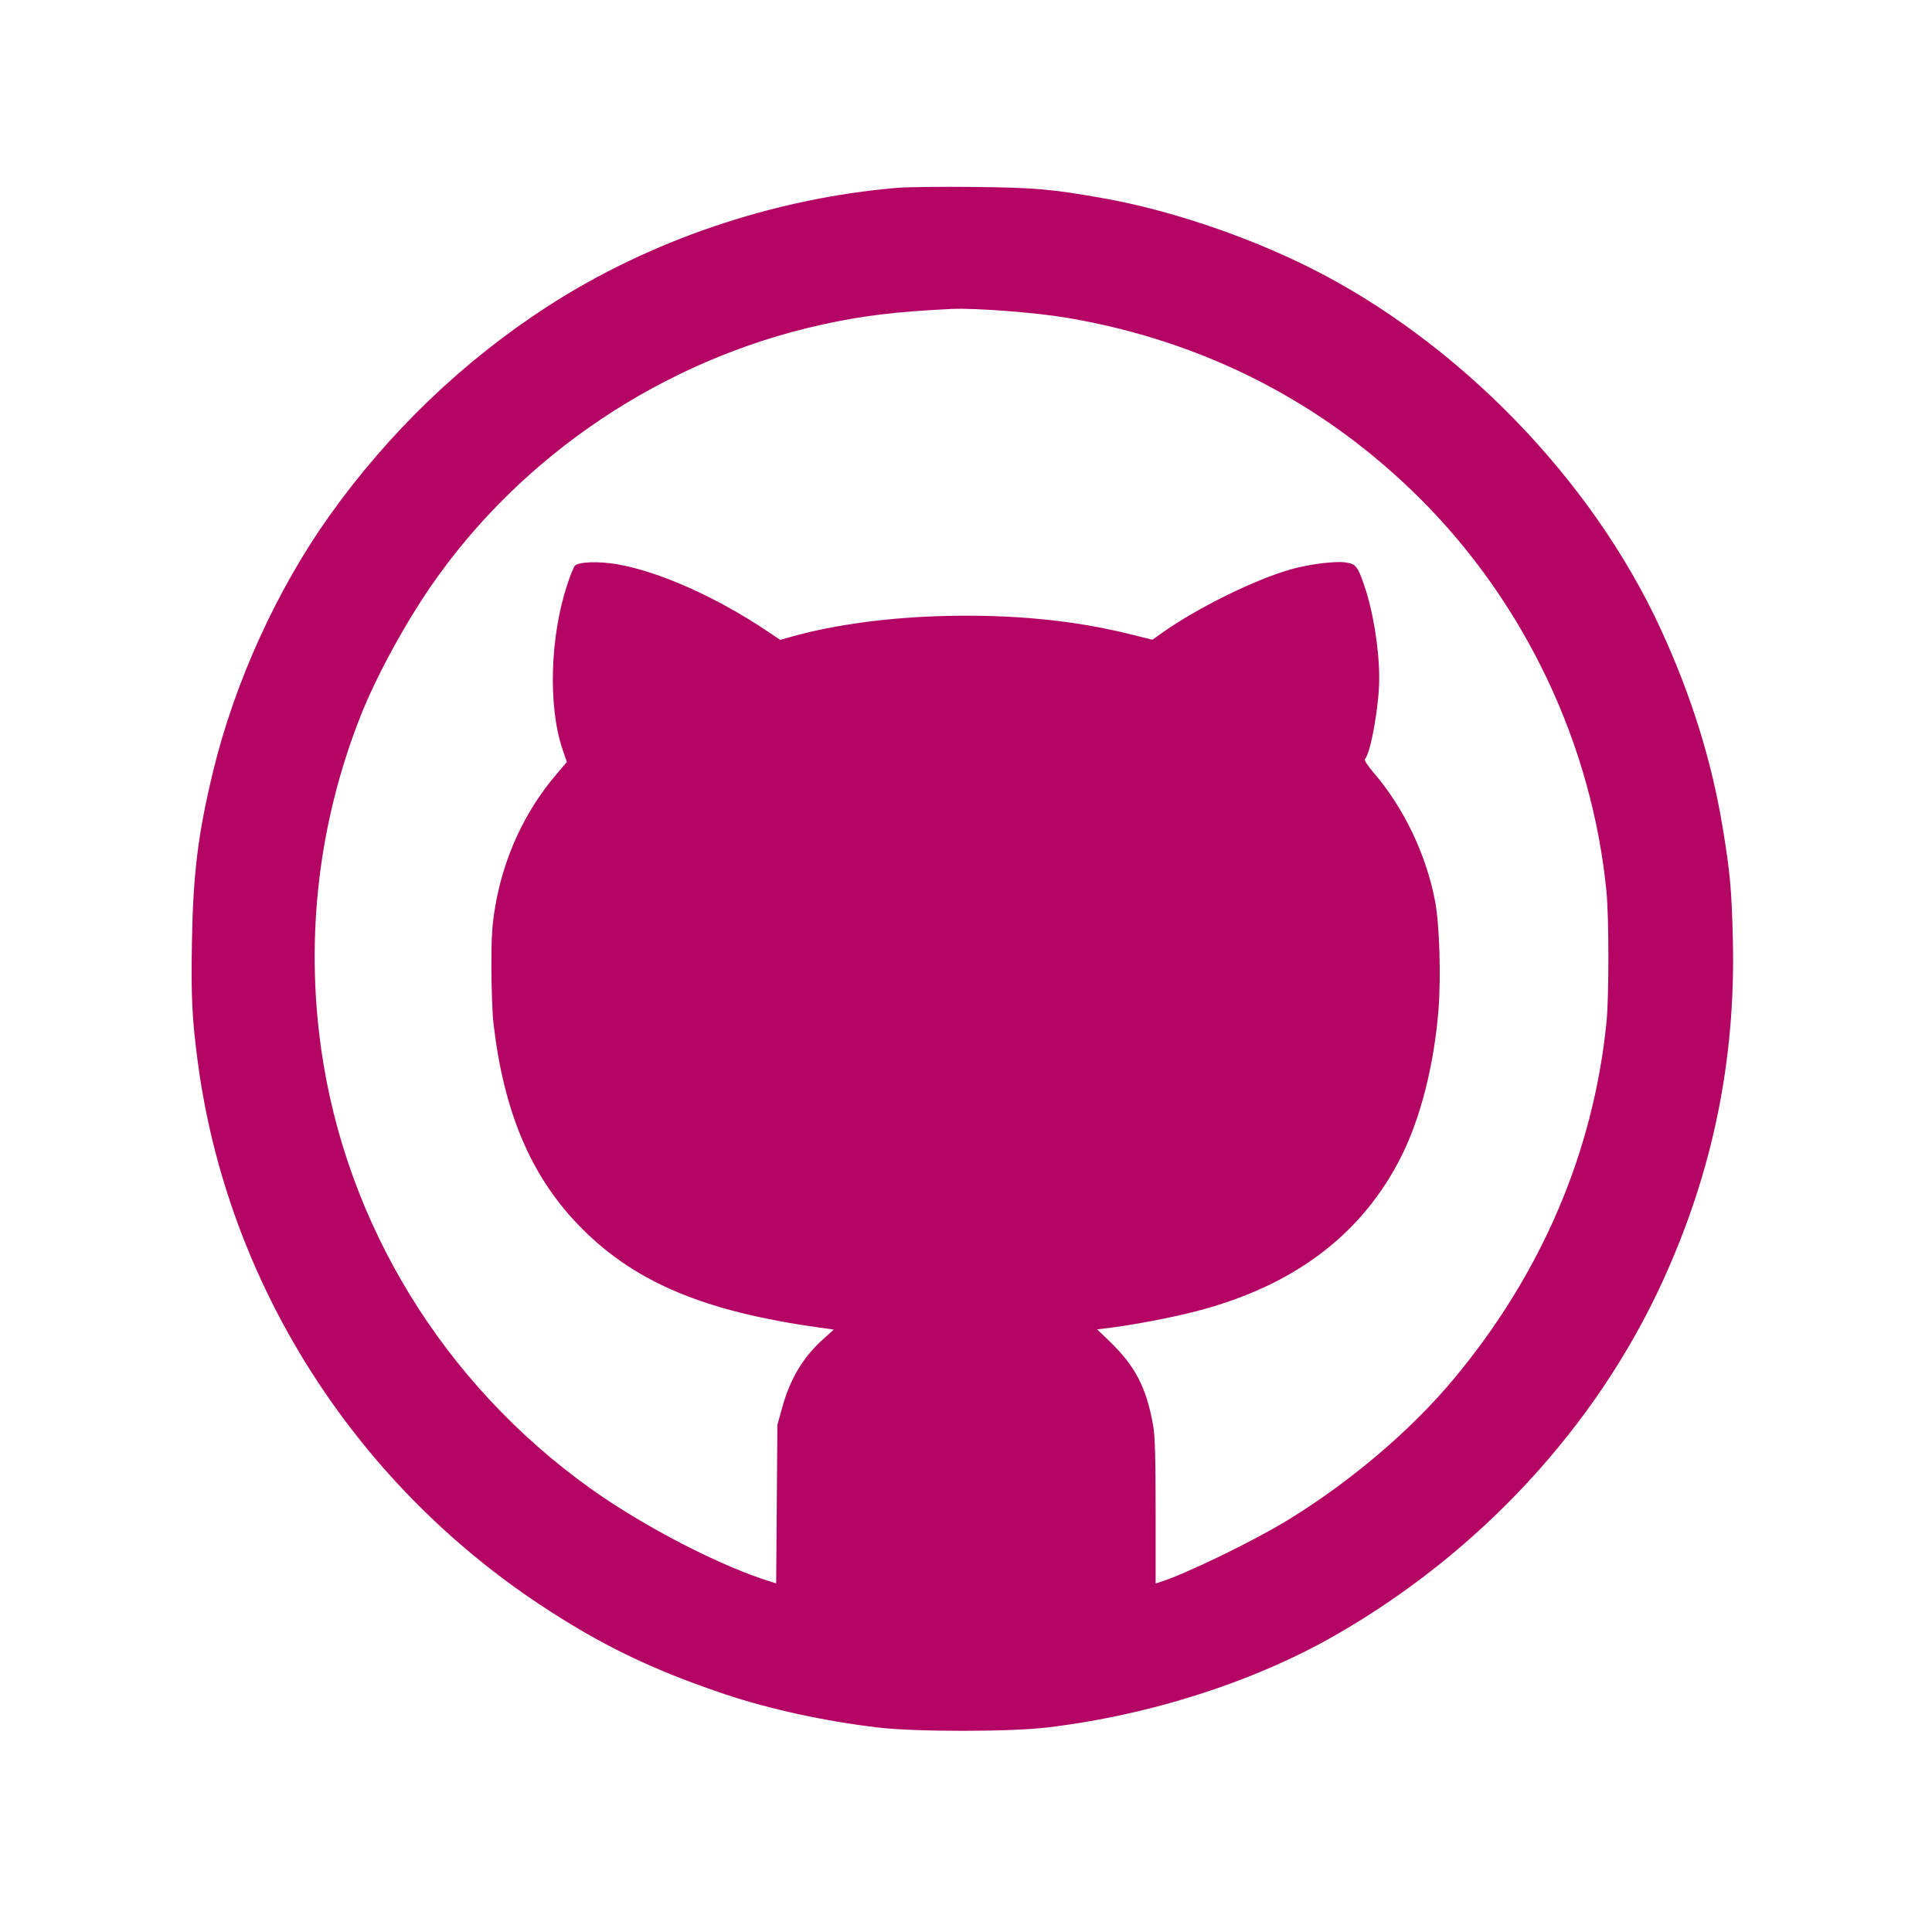<svg xmlns="http://www.w3.org/2000/svg" width="1080" height="1080" viewBox="0 0 1080 1080" version="1.1"><path d="" stroke="none" fill="#b80464" fill-rule="evenodd"/><path d="M 501.500 105.005 C 432.434 110.858, 363.001 134.417, 306 171.340 C 258.652 202.010, 217.274 241.764, 183.973 288.579 C 154.754 329.656, 131.093 381.702, 119.123 431.228 C 110.677 466.175, 107.977 487.976, 107.289 526.781 C 106.749 557.272, 107.361 569.668, 110.607 594 C 126.961 716.595, 197.211 827.794, 302.177 897.235 C 335.836 919.503, 364.266 933.272, 404.765 946.918 C 429.806 955.356, 460.790 962.121, 490.670 965.674 C 511.632 968.166, 564.368 968.166, 585.330 965.674 C 642.679 958.855, 700.869 940.226, 746.513 914.073 C 827.166 867.860, 892.169 797.593, 929.365 716.412 C 957.452 655.110, 970.318 592.457, 968.672 525 C 967.995 497.283, 967.141 487.864, 963.049 462.969 C 956.882 425.459, 945.621 389.270, 928.519 352 C 889.938 267.926, 815.093 190.910, 731.500 149.267 C 696.619 131.891, 653.589 117.413, 617.789 111.008 C 588.108 105.698, 578.801 104.872, 544.500 104.508 C 526.350 104.315, 507 104.539, 501.500 105.005 M 532 172.698 C 500.737 174.207, 481.931 176.493, 459 181.572 C 371.022 201.060, 291.694 254.132, 241.139 327.325 C 226.066 349.148, 210.040 378.702, 201.460 400.500 C 178.167 459.676, 170.653 523.199, 179.502 586.135 C 193.277 684.117, 247.854 773.265, 330.050 832.049 C 360.167 853.587, 403.527 875.935, 431.693 884.437 L 433.886 885.098 434.229 840.799 L 434.572 796.500 437.297 786.695 C 441.739 770.711, 448.846 758.832, 460.011 748.728 L 466.075 743.241 457.787 742.081 C 392.343 732.920, 353.367 716.199, 322.768 684.156 C 296.405 656.549, 281.551 621.075, 275.864 572.142 C 275.248 566.839, 274.727 552.825, 274.707 541 C 274.676 523.536, 275.069 517.144, 276.799 506.951 C 281.482 479.348, 293.239 453.773, 310.682 433.248 L 316.870 425.967 314.498 418.995 C 306.311 394.924, 307.430 355.918, 317.148 326.630 C 318.814 321.609, 320.725 316.929, 321.394 316.231 C 323.499 314.034, 334.736 313.650, 345 315.424 C 368.454 319.479, 400.394 333.715, 428.818 352.784 L 436.137 357.694 442.818 355.821 C 466.688 349.132, 497.350 345.035, 529 344.306 C 566.428 343.444, 600.359 346.776, 630.860 354.310 L 644.220 357.609 649.360 353.954 C 669.291 339.778, 701.770 323.786, 722.146 318.117 C 732.213 315.315, 746.547 313.555, 752.284 314.415 C 757.901 315.258, 758.920 316.513, 762.556 327.074 C 767.594 341.707, 770.976 362.611, 770.992 379.216 C 771.006 394.215, 766.265 420.920, 762.974 424.383 C 762.508 424.872, 764.685 428.229, 767.863 431.921 C 784.688 451.469, 797.140 477.448, 802.174 503.500 C 804.668 516.409, 805.604 545.776, 804.119 564.500 C 801.711 594.861, 794.227 624.554, 783.599 645.908 C 761.726 689.859, 723.595 718.761, 668.712 732.991 C 654.627 736.642, 632.227 740.898, 618.902 742.453 L 613.304 743.106 620.246 749.803 C 634.601 763.650, 640.769 775.500, 644.555 796.500 C 645.655 802.601, 645.998 814.068, 645.999 844.817 L 646 885.135 648.250 884.450 C 661.884 880.300, 700.313 861.695, 719.618 849.898 C 754.989 828.283, 788.912 799.426, 812.954 770.500 C 861.760 711.780, 890.708 644.070, 898.031 571.500 C 899.476 557.180, 899.453 512.698, 897.992 498 C 889.867 416.242, 852.725 337.758, 794.562 279.444 C 740.408 225.148, 673.081 190.578, 596.222 177.602 C 578.942 174.685, 544.818 172.079, 532 172.698" stroke="none" fill="#b40464" fill-rule="evenodd"/></svg>